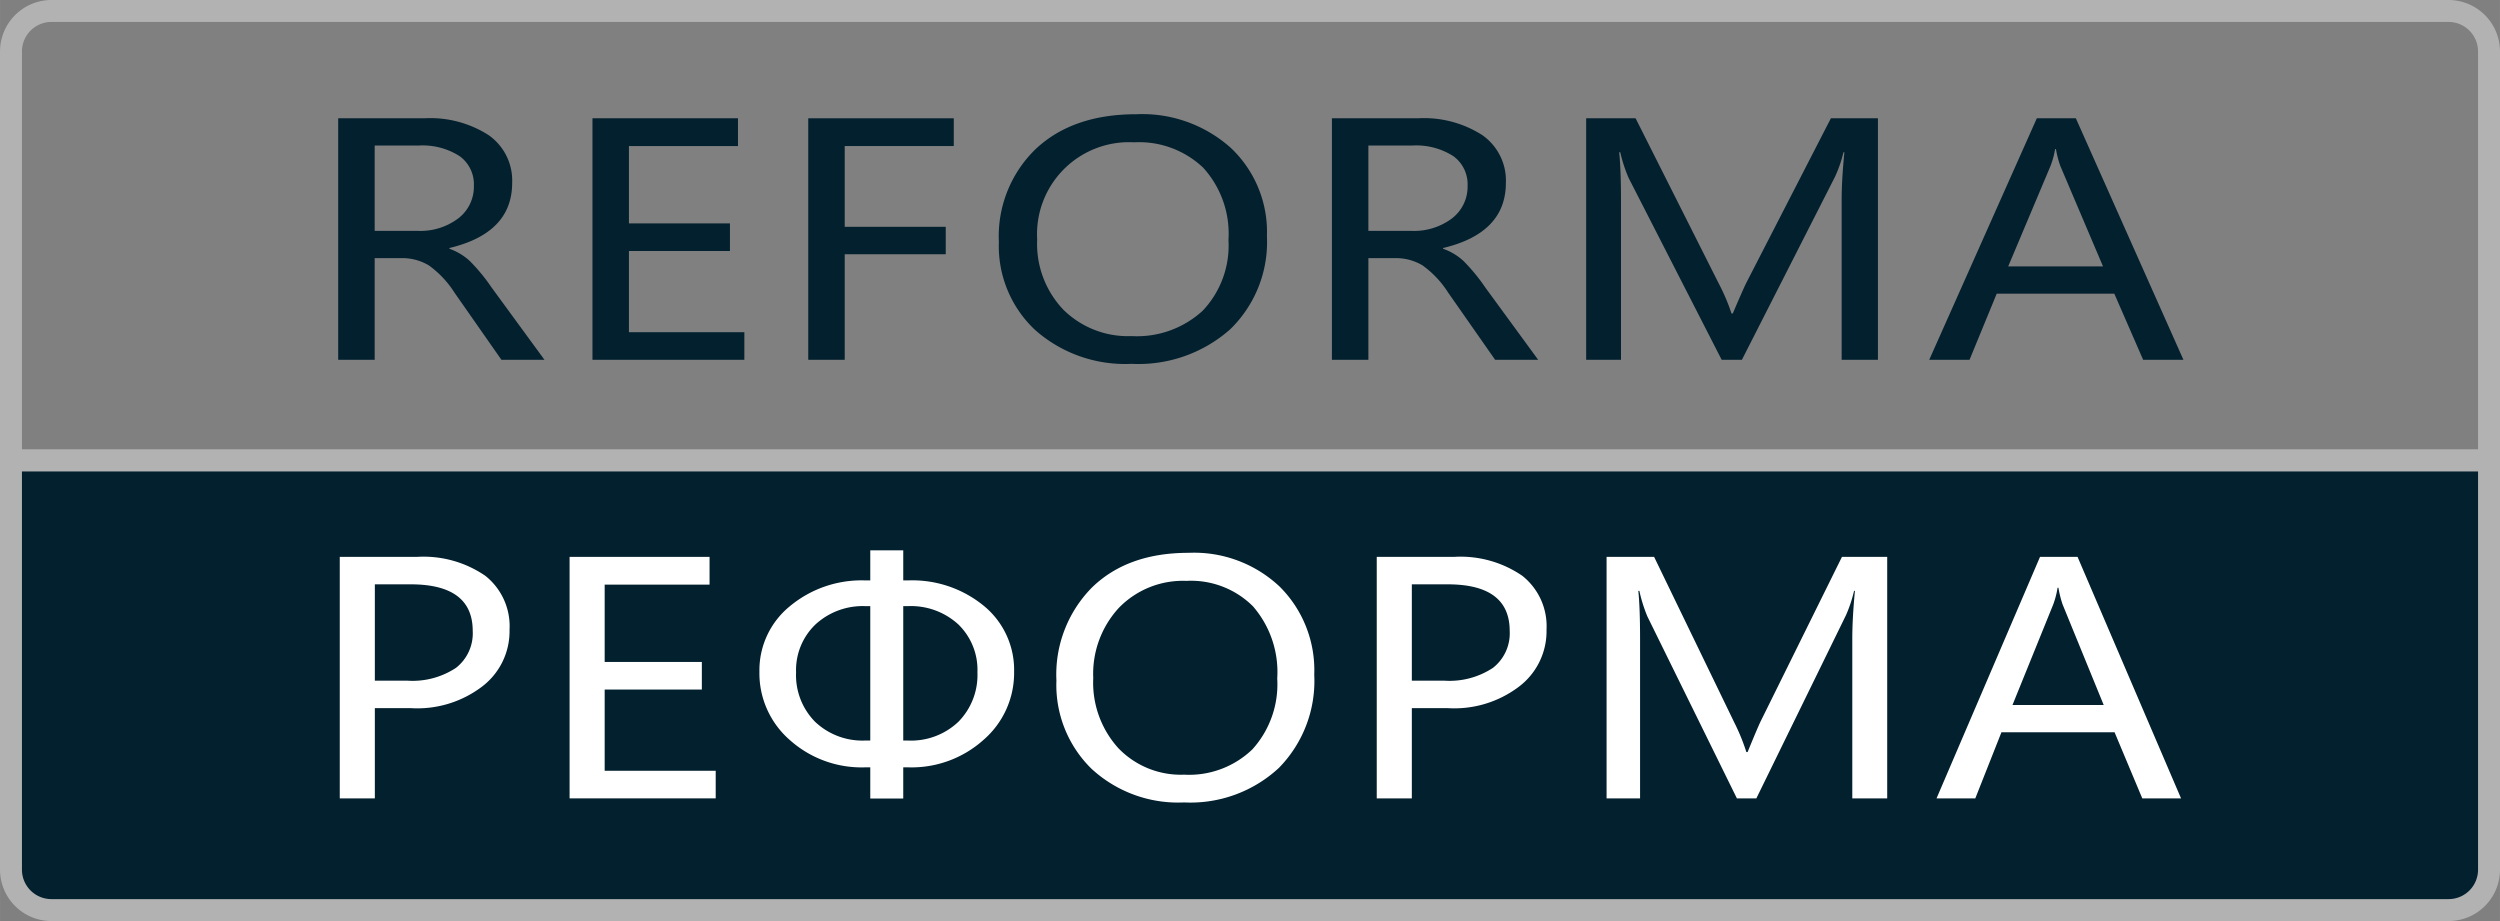 <svg id="Слой_1" data-name="Слой 1" xmlns="http://www.w3.org/2000/svg" width="80.434mm" height="29.633mm" viewBox="0 0 228.001 84">
  <rect x="0" y="0" width="228.001" height="84" fill="#808080" stroke="none"/>
  <defs>
    <style>
      .cls-1 {
        fill: none;
      }

      .cls-1, .cls-2 {
        stroke: #b2b2b2;
        stroke-miterlimit: 10;
        stroke-width: 2px;
      }

      .cls-2, .cls-3 {
        fill: #03202e;
      }

      .cls-4 {
        fill: #fff;
      }
    </style>
  </defs>
  <title>reforma</title>
  <path class="cls-1" d="M227.001,45.628H1V8.315A3.698,3.698,0,0,1,4.688,4.628H223.313a3.698,3.698,0,0,1,3.688,3.688v37.313Z" transform="translate(0 -3.628)"/>
  <path class="cls-2" d="M1,42H227.001a0,0,0,0,1,0,0V79.315a3.685,3.685,0,0,1-3.685,3.685H4.685A3.685,3.685,0,0,1,1,79.315V42A0,0,0,0,1,1,42Z"/>
  <g>
    <path class="cls-3" d="M49.653,36.441h-3.925l-4.274-6.114A8.97,8.97,0,0,0,39.109,27.832a4.726,4.726,0,0,0-2.544-.661h-2.395v9.271H30.843V14.416h7.85a9.838,9.838,0,0,1,5.888,1.55,5.058,5.058,0,0,1,2.128,4.337q0,4.578-5.721,5.943v0.071a5.375,5.375,0,0,1,1.837,1.095,16.728,16.728,0,0,1,2.004,2.431ZM34.169,16.905v7.778h3.925a5.742,5.742,0,0,0,3.701-1.138,3.639,3.639,0,0,0,1.422-2.986,3.164,3.164,0,0,0-1.297-2.688,6.251,6.251,0,0,0-3.775-.967H34.169Z" transform="translate(0 -3.628)"/>
    <path class="cls-3" d="M67.885,36.441H54.032V14.416H67.303v2.531H57.358V24h9.213v2.517H57.358v7.408H67.885v2.517Z" transform="translate(0 -3.628)"/>
    <path class="cls-3" d="M86.984,16.947H77.038V24.313h9.213v2.502H77.038v9.626H73.712V14.416H86.984v2.531Z" transform="translate(0 -3.628)"/>
    <path class="cls-3" d="M91.097,25.692a11.061,11.061,0,0,1,3.376-8.488q3.376-3.157,9.147-3.157a12.101,12.101,0,0,1,8.648,3.085A10.532,10.532,0,0,1,115.544,25.166a11.083,11.083,0,0,1-3.359,8.503,12.618,12.618,0,0,1-8.98,3.142,12.382,12.382,0,0,1-8.798-3.085A10.477,10.477,0,0,1,91.097,25.692Zm3.493-.228a8.706,8.706,0,0,0,2.386,6.406,8.38,8.38,0,0,0,6.229,2.41,8.846,8.846,0,0,0,6.478-2.311,8.645,8.645,0,0,0,2.354-6.462,8.938,8.938,0,0,0-2.304-6.583,8.5,8.5,0,0,0-6.312-2.317A8.391,8.391,0,0,0,94.59,25.464Z" transform="translate(0 -3.628)"/>
    <path class="cls-3" d="M140.28,36.441h-3.925l-4.274-6.114a8.97,8.97,0,0,0-2.345-2.495,4.726,4.726,0,0,0-2.544-.661h-2.395v9.271h-3.326V14.416h7.85a9.838,9.838,0,0,1,5.888,1.55,5.058,5.058,0,0,1,2.128,4.337q0,4.578-5.721,5.943v0.071a5.375,5.375,0,0,1,1.837,1.095,16.728,16.728,0,0,1,2.004,2.431ZM124.797,16.905v7.778h3.925a5.742,5.742,0,0,0,3.701-1.138,3.639,3.639,0,0,0,1.422-2.986,3.164,3.164,0,0,0-1.297-2.688,6.251,6.251,0,0,0-3.775-.967H124.797Z" transform="translate(0 -3.628)"/>
    <path class="cls-3" d="M167.96,36.441V21.853q0-1.805.25-4.337h-0.083a12,12,0,0,1-.765,2.218l-8.499,16.707h-1.846l-8.482-16.579a13.241,13.241,0,0,1-.765-2.346h-0.1q0.166,1.536.166,4.465V36.441h-3.176V14.416h4.507l7.601,15.101a17.934,17.934,0,0,1,1.147,2.701h0.116q0.865-2.033,1.214-2.758l7.733-15.043h4.291v22.025h-3.31Z" transform="translate(0 -3.628)"/>
    <path class="cls-3" d="M199.131,36.441h-3.675l-2.628-6.029H182.102l-2.478,6.029h-3.676l9.812-22.025h3.559Zm-7.334-8.517-3.892-9.157a9.066,9.066,0,0,1-.399-1.536h-0.083a7.464,7.464,0,0,1-.416,1.536l-3.858,9.157h8.648Z" transform="translate(0 -3.628)"/>
  </g>
  <g>
    <path class="cls-4" d="M34.185,68.209v8.232H30.985V54.416h7.038a9.95,9.95,0,0,1,6.23,1.721,5.859,5.859,0,0,1,2.216,4.919,6.341,6.341,0,0,1-2.591,5.254,9.754,9.754,0,0,1-6.479,1.898H34.185Zm0-11.29v8.787H37.144A7.178,7.178,0,0,0,41.591,64.533a3.994,3.994,0,0,0,1.52-3.362q0-4.251-5.663-4.251H34.185Z" transform="translate(0 -3.628)"/>
    <path class="cls-4" d="M65.271,76.441H51.946V54.416H64.711v2.531H55.145v7.052H64.007v2.517H55.145v7.408H65.271v2.517Z" transform="translate(0 -3.628)"/>
    <path class="cls-4" d="M82.376,73.612v2.844H79.369V73.612h-0.48a9.821,9.821,0,0,1-6.878-2.51A8.065,8.065,0,0,1,69.259,64.896a7.527,7.527,0,0,1,2.759-5.965,10.224,10.224,0,0,1,6.902-2.368H79.369V53.819h3.007v2.744h0.432a10.277,10.277,0,0,1,6.95,2.346A7.545,7.545,0,0,1,92.486,64.896a8.056,8.056,0,0,1-2.768,6.191,9.825,9.825,0,0,1-6.878,2.524H82.376ZM79.369,71.166V58.91h-0.416a6.357,6.357,0,0,0-4.599,1.685A5.761,5.761,0,0,0,72.602,64.938,6.055,6.055,0,0,0,74.338,69.459a6.274,6.274,0,0,0,4.599,1.706H79.369Zm3.007-12.256V71.166h0.416a6.264,6.264,0,0,0,4.623-1.72A6.082,6.082,0,0,0,89.142,64.938a5.774,5.774,0,0,0-1.736-4.357,6.395,6.395,0,0,0-4.631-1.671h-0.4Z" transform="translate(0 -3.628)"/>
    <path class="cls-4" d="M96.346,65.692a11.29,11.29,0,0,1,3.247-8.488q3.248-3.157,8.798-3.157a11.379,11.379,0,0,1,8.318,3.085,10.742,10.742,0,0,1,3.151,8.033,11.313,11.313,0,0,1-3.231,8.503,11.862,11.862,0,0,1-8.638,3.143A11.639,11.639,0,0,1,99.529,73.725,10.686,10.686,0,0,1,96.346,65.692Zm3.359-.228a8.899,8.899,0,0,0,2.295,6.405,7.896,7.896,0,0,0,5.99,2.41,8.319,8.319,0,0,0,6.23-2.311,8.842,8.842,0,0,0,2.264-6.462,9.155,9.155,0,0,0-2.215-6.584,8.002,8.002,0,0,0-6.071-2.317,8.138,8.138,0,0,0-6.143,2.445A8.868,8.868,0,0,0,99.705,65.464Z" transform="translate(0 -3.628)"/>
    <path class="cls-4" d="M128.759,68.209v8.232h-3.199V54.416h7.038a9.95,9.95,0,0,1,6.23,1.721,5.859,5.859,0,0,1,2.216,4.919,6.341,6.341,0,0,1-2.591,5.254,9.754,9.754,0,0,1-6.479,1.898h-3.215Zm0-11.29v8.787h2.959a7.178,7.178,0,0,0,4.447-1.173,3.994,3.994,0,0,0,1.52-3.362q0-4.251-5.663-4.251h-3.263Z" transform="translate(0 -3.628)"/>
    <path class="cls-4" d="M168.931,76.441V61.853q0-1.806.24-4.337H169.091a12.296,12.296,0,0,1-.736,2.218l-8.174,16.707h-1.775l-8.158-16.579a13.602,13.602,0,0,1-.736-2.346h-0.096q0.16,1.535.16,4.465v14.46h-3.055V54.416h4.335l7.31,15.101a18.271,18.271,0,0,1,1.104,2.701h0.112q0.831-2.033,1.168-2.759l7.438-15.043h4.127V76.441H168.931Z" transform="translate(0 -3.628)"/>
    <path class="cls-4" d="M198.913,76.441h-3.535l-2.527-6.028H182.533l-2.384,6.028h-3.535l9.438-22.024h3.423Zm-7.054-8.517-3.743-9.157a9.353,9.353,0,0,1-.384-1.535H187.652a7.75,7.75,0,0,1-.4,1.535l-3.711,9.157H191.859Z" transform="translate(0 -3.628)"/>
  </g>
</svg>
